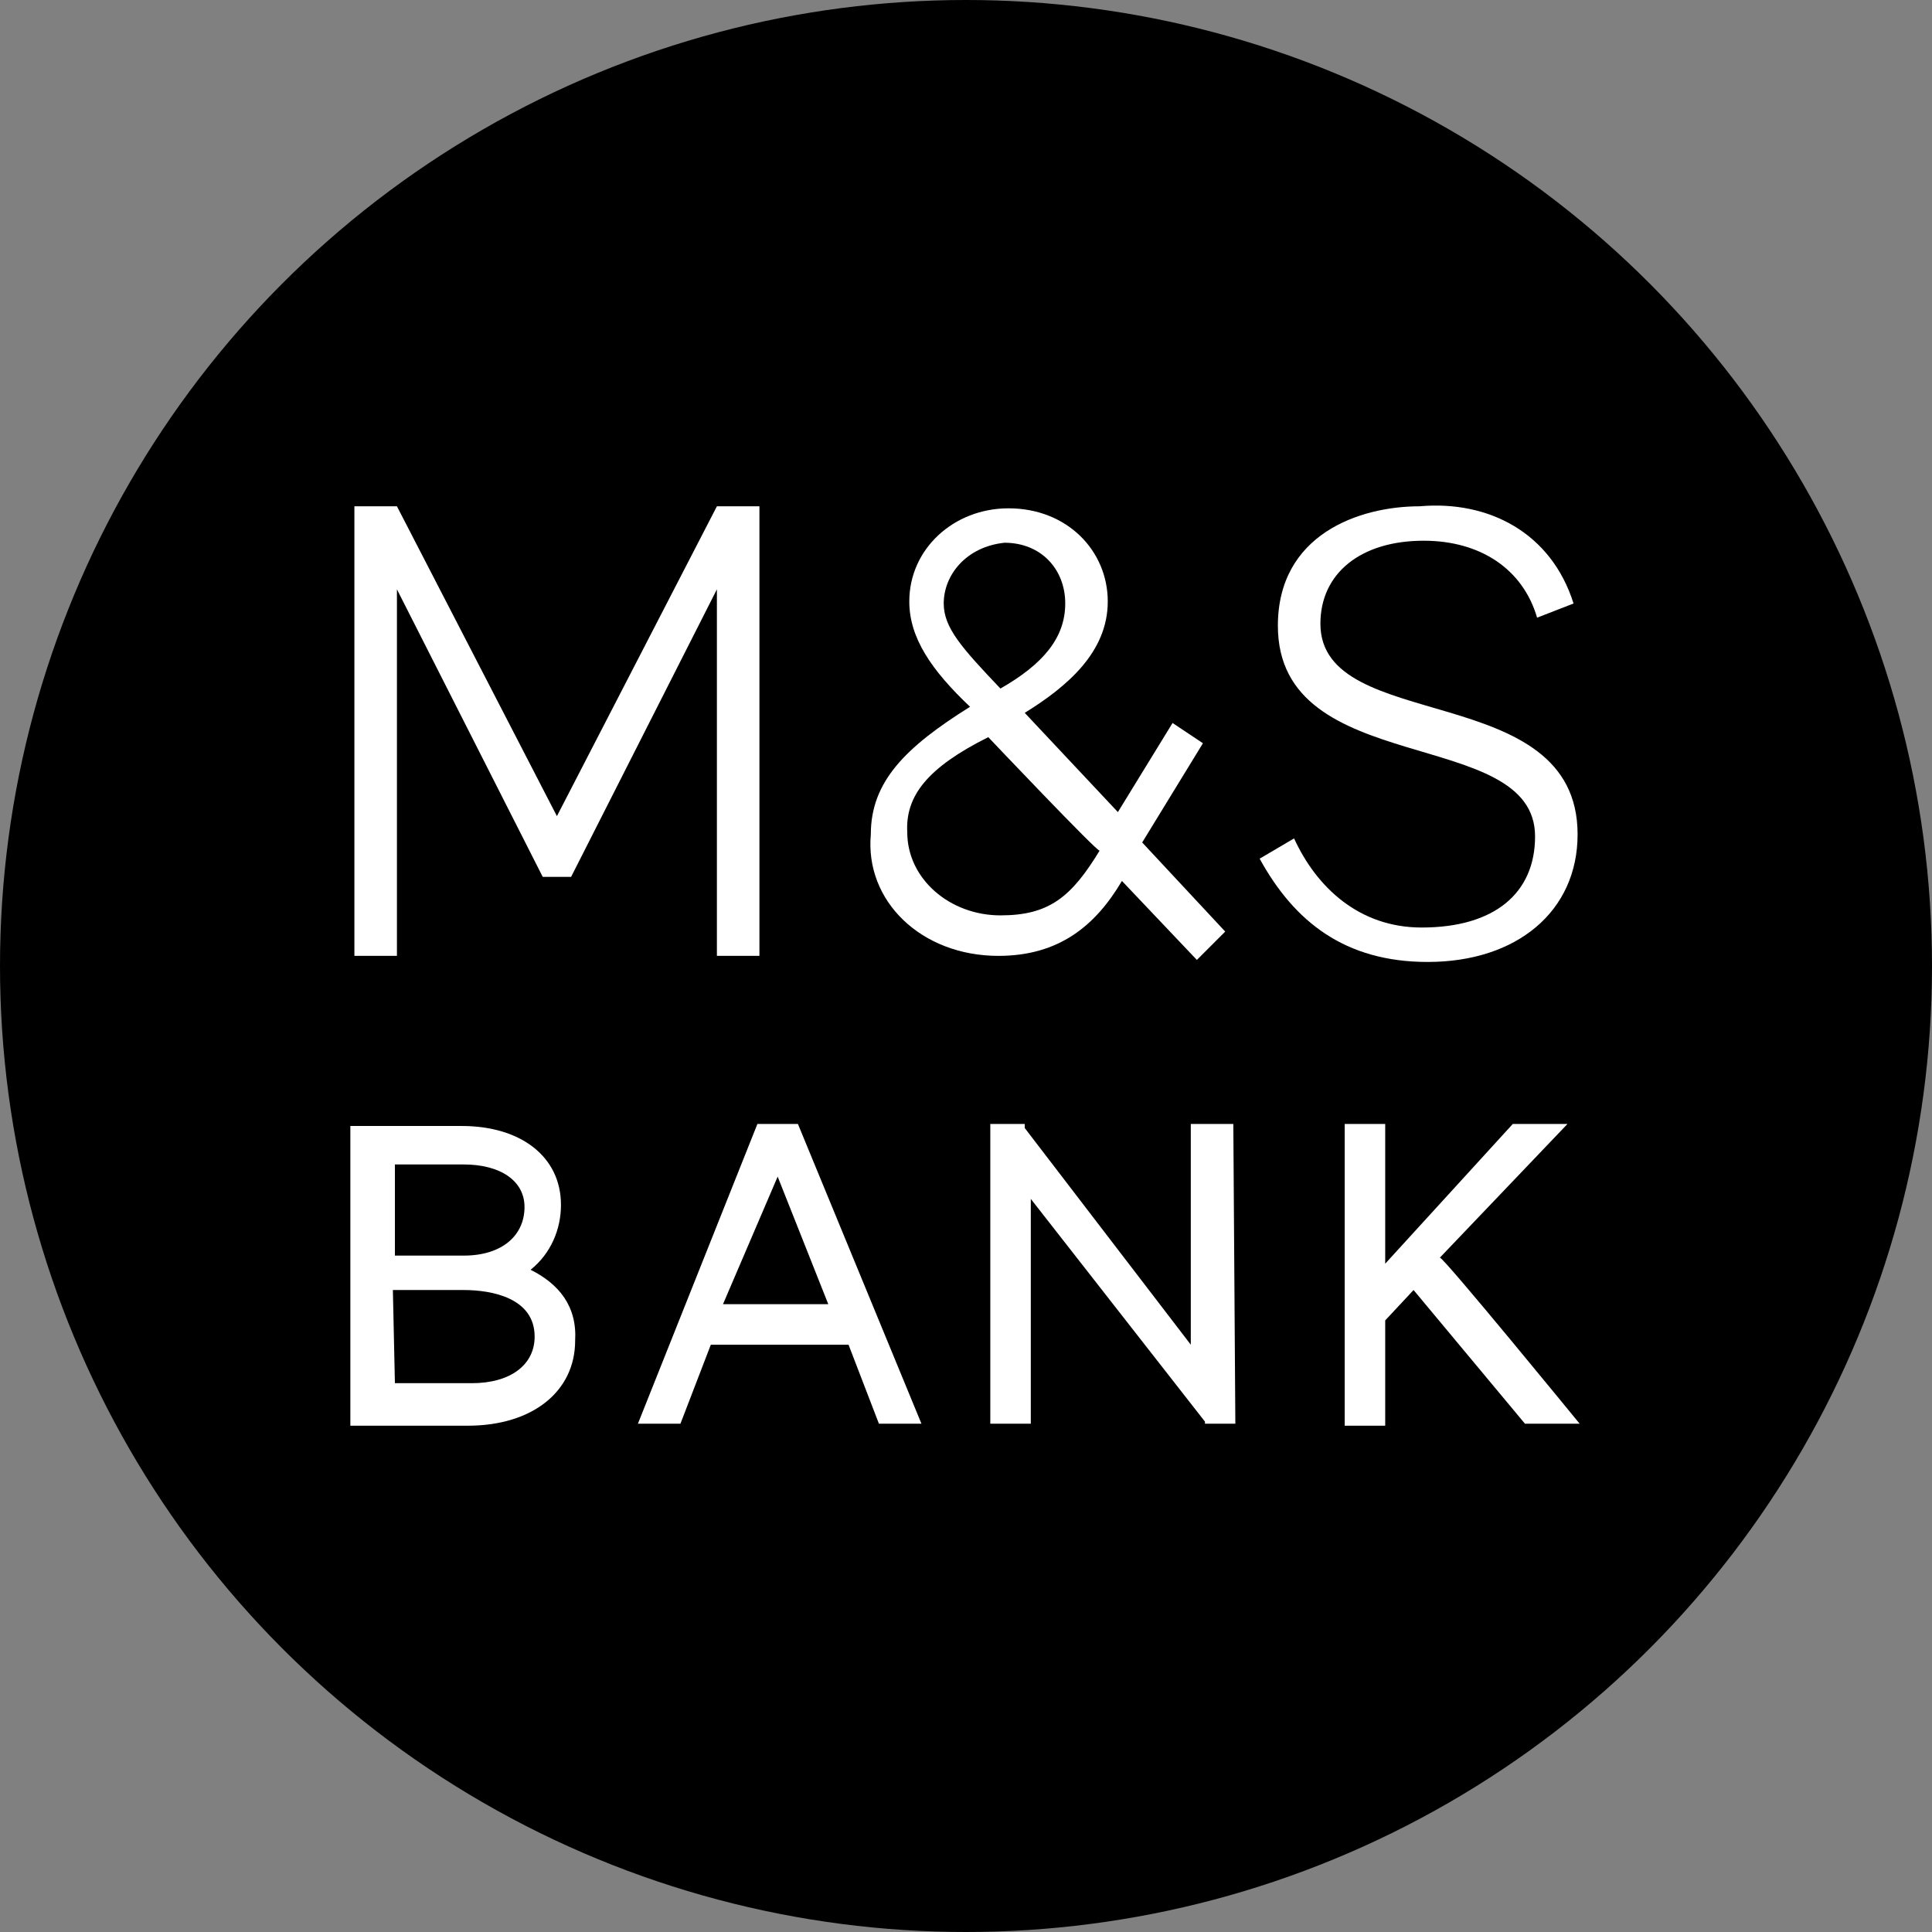 <?xml version="1.0" encoding="utf-8"?>
<svg version="1.1" id="Layer_1" xmlns="http://www.w3.org/2000/svg" xmlns:xlink="http://www.w3.org/1999/xlink" x="0px" y="0px"
	width="100px" height="100px" viewBox="0 0 95.4 95.4" style="enable-background:new 0 0 95.4 95.4;" xml:space="preserve">
<rect x="0" y="0" width="95.4" height="95.4" fill="#808080" stroke="none"/>
<g>
	<circle cx="47.7" cy="47.7" r="47.7"/>
	<g>
		<path style="fill:#FFFFFF;" d="M49.3,47.2c3,0,4.8-1.5,6.1-3.7l3.7,3.9l1.4-1.4l-4.1-4.4l3-4.9l-1.5-1l-2.7,4.4l-4.6-4.9
			c2.1-1.3,4.1-3,4.1-5.5s-2-4.6-4.9-4.6c-2.7,0-4.9,2-4.9,4.6c0,1.8,1.1,3.4,3,5.2c-3.2,2-4.9,3.7-4.9,6.3
			C42.7,44.5,45.5,47.2,49.3,47.2z M46.6,29.8c0-1.4,1.1-2.8,3-3c1.8,0,3,1.3,3,3s-1.1,3-3.2,4.2C47.5,32,46.6,31,46.6,29.8z
			 M48.8,36.4c0,0,5.5,5.8,5.5,5.6c-1.4,2.3-2.5,3.2-4.9,3.2c-2.5,0-4.6-1.8-4.6-4.1C44.7,39.3,45.8,37.9,48.8,36.4z"/>
		<polygon style="fill:#FFFFFF;" points="19.6,29.1 26.8,43.3 28.2,43.3 35.4,29.1 35.4,47.2 37.5,47.2 37.5,25 35.4,25 27.5,40.3 
			19.6,25 17.5,25 17.5,47.2 19.6,47.2 		"/>
		<path style="fill:#FFFFFF;" d="M77.9,41.2c0-7.7-12.7-4.9-12.7-10.4c0-2.5,2-4.1,5.1-4.1c2.8,0,4.9,1.4,5.6,3.8l1.8-0.7
			c-1.1-3.5-4.2-5.1-7.6-4.8c-3,0-7,1.4-7,5.9c0,7.6,12.7,4.9,12.7,10.4c0,2.8-2,4.5-5.6,4.5c-3.1,0-5.2-2-6.3-4.4l-1.7,1
			c1.7,3.1,4.2,5.1,8.3,5.1C74.9,47.5,77.9,45,77.9,41.2z"/>
		<path style="fill:#FFFFFF;" d="M71.1,62.1l6.3-6.6h-2.7l-6.3,6.9v-6.9h-2v14.9h2v-5.2l1.4-1.5l5.5,6.6H78
			C78,70.3,71.3,62.1,71.1,62.1z"/>
		<path style="fill:#FFFFFF;" d="M26.2,62.7c1-0.8,1.5-2,1.5-3.2c0-2.4-2-3.9-4.9-3.9h-5.5v14.8h5.8c3.2,0,5.3-1.7,5.3-4.2
			C28.5,64.5,27.6,63.4,26.2,62.7z M19.5,57.5h3.4c1.8,0,3,0.8,3,2.1c0,1.4-1.1,2.4-3,2.4h-3.4V57.5z M23.3,68.3h-3.8l-0.1-4.6h3.5
			c1.4,0,3.5,0.4,3.5,2.3C26.4,67.4,25.2,68.3,23.3,68.3z"/>
		<path style="fill:#FFFFFF;" d="M37.4,55.5l-5.9,14.8h2.1l1.5-3.9h6.8l1.5,3.9h2.1l-6.1-14.8H37.4z M35.7,64.4l2.7-6.3l2.5,6.3
			H35.7z"/>
		<polygon style="fill:#FFFFFF;" points="58.8,55.5 58.8,66.4 50.6,55.7 50.6,55.5 48.9,55.5 48.9,70.3 50.9,70.3 50.9,59.2 
			59.5,70.2 59.5,70.3 61,70.3 60.9,55.5 		"/>
	</g>
</g>
</svg>

